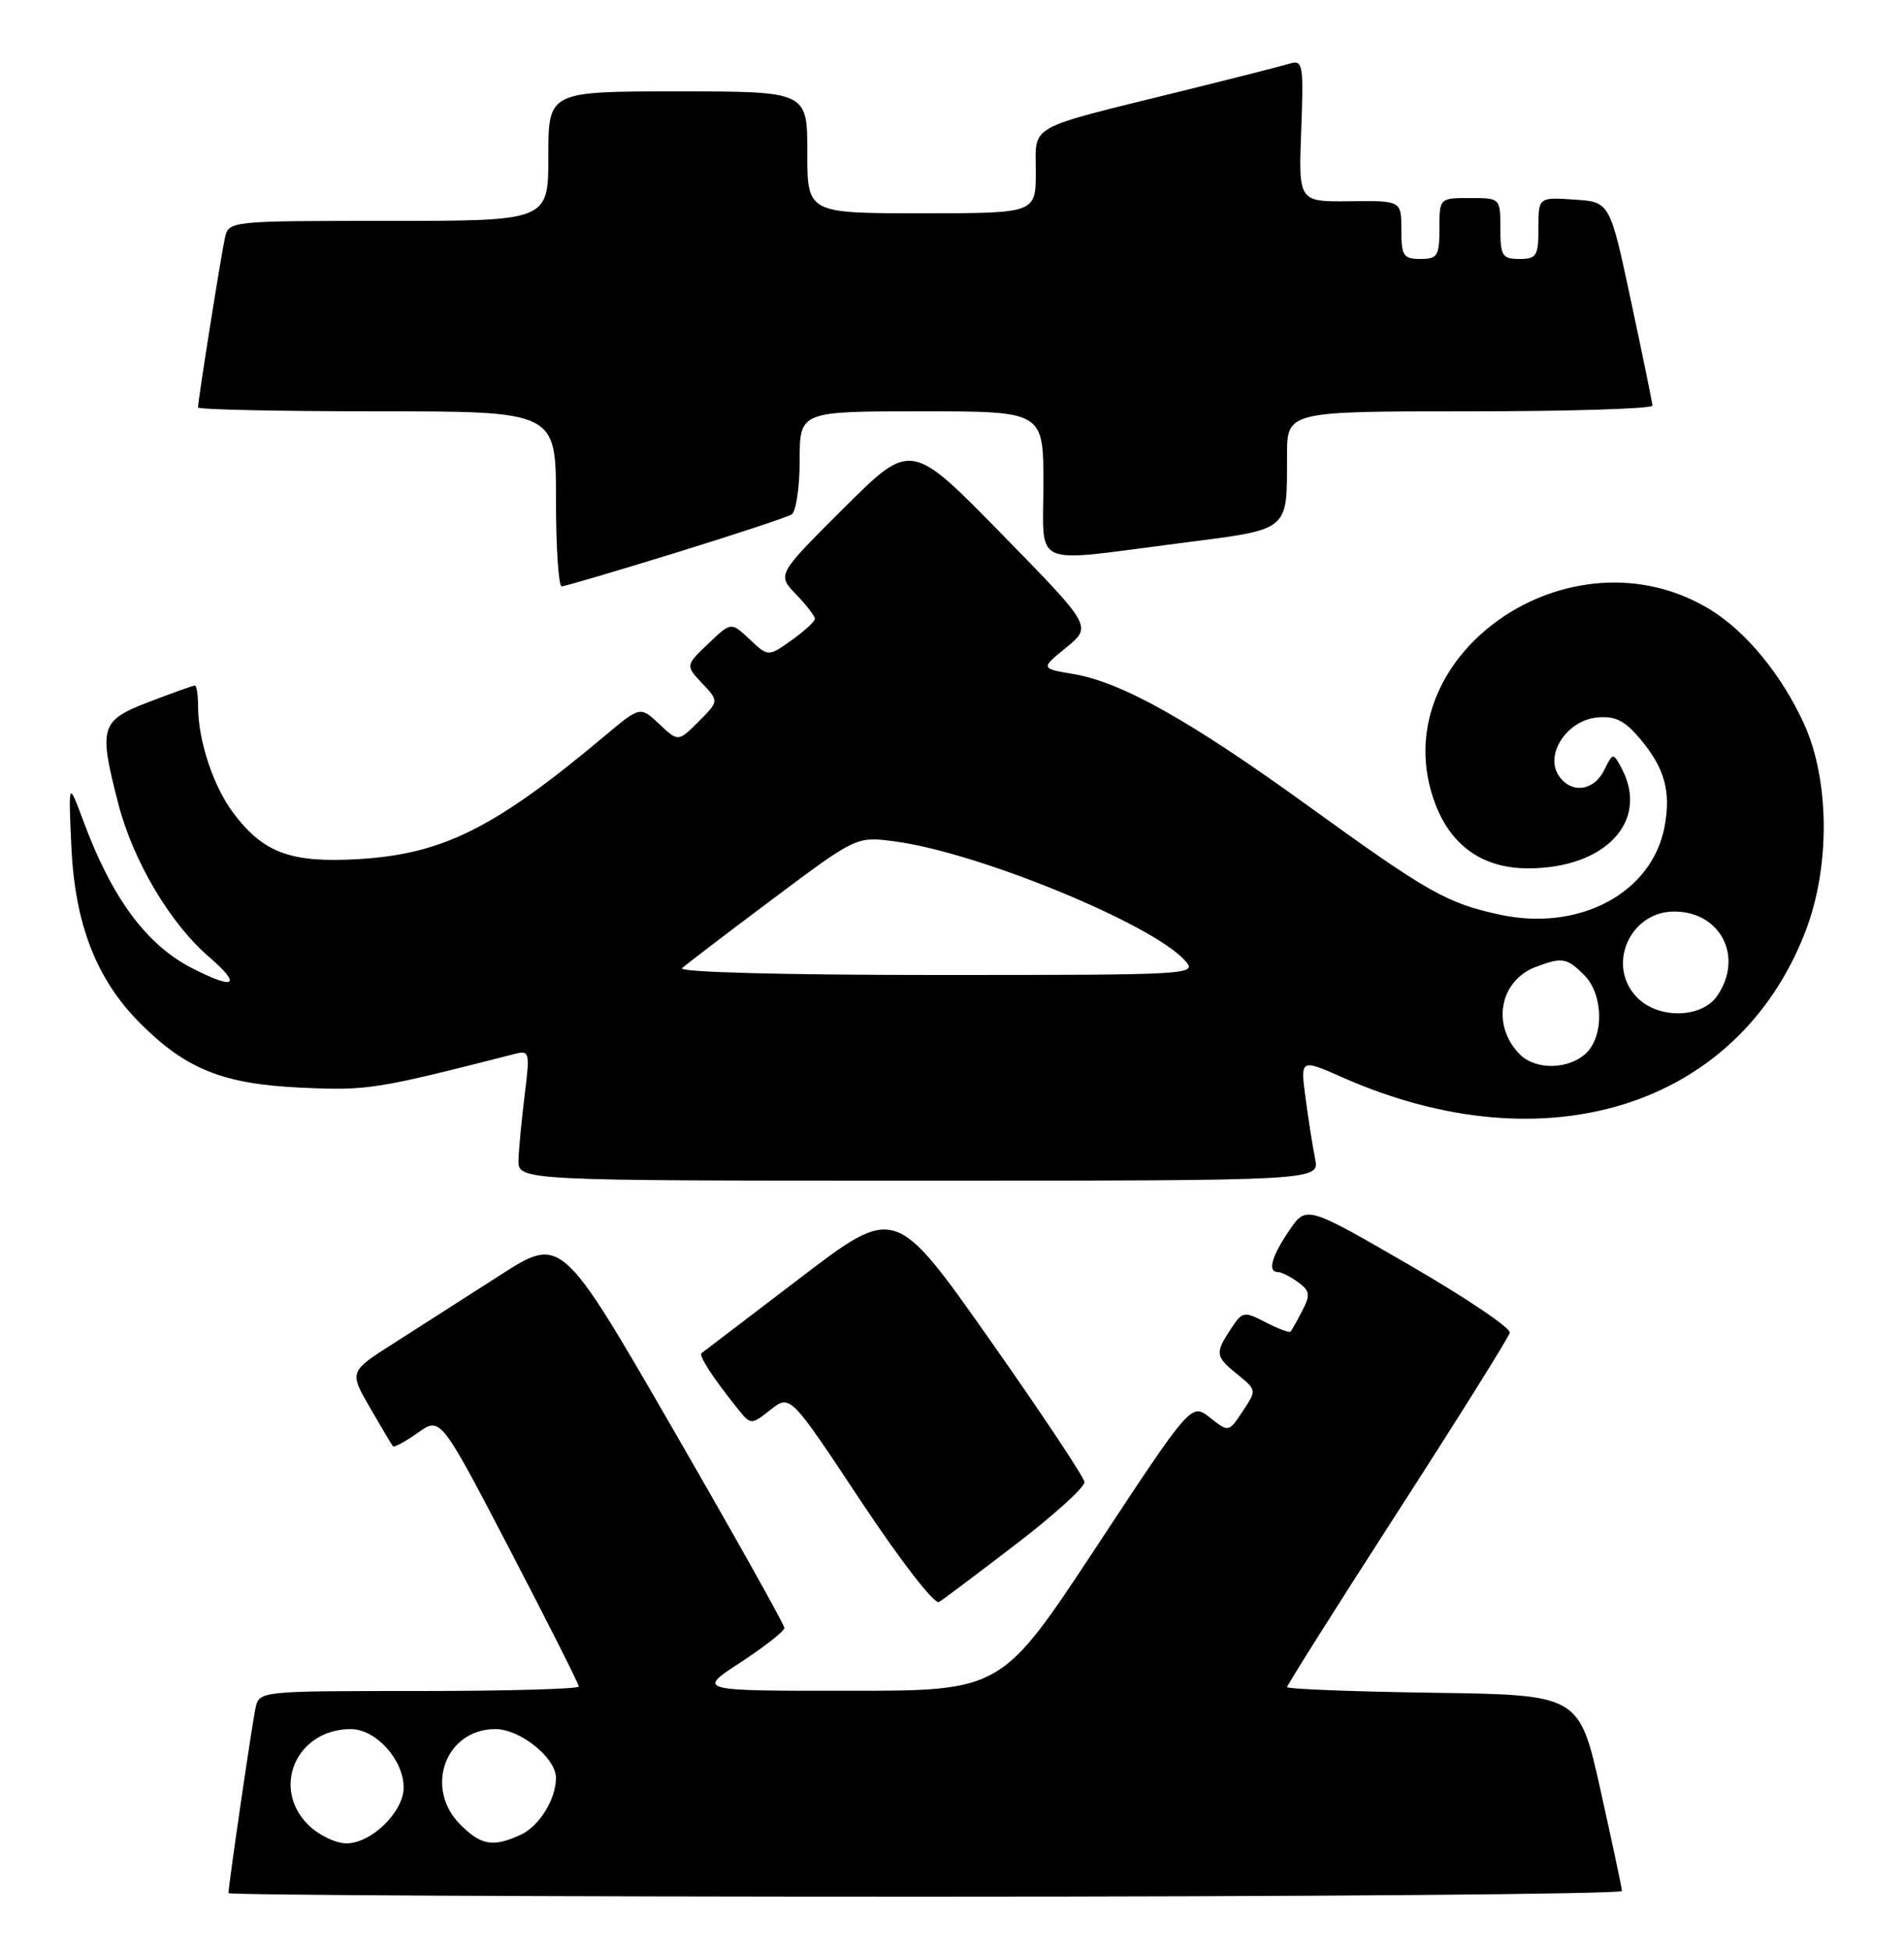 <?xml version="1.0" encoding="UTF-8" standalone="no"?>
<!DOCTYPE svg PUBLIC "-//W3C//DTD SVG 1.1//EN" "http://www.w3.org/Graphics/SVG/1.1/DTD/svg11.dtd" >
<svg xmlns="http://www.w3.org/2000/svg" xmlns:xlink="http://www.w3.org/1999/xlink" version="1.1" viewBox="0 0 250 256">
 <g >
 <path fill="currentColor"
d=" M 212.97 248.25 C 212.95 247.84 211.68 241.88 210.15 235.00 C 207.36 222.50 207.36 222.50 188.18 222.23 C 177.63 222.08 169.00 221.74 169.00 221.48 C 169.00 221.22 175.52 210.89 183.49 198.53 C 191.46 186.18 198.10 175.57 198.24 174.96 C 198.38 174.35 192.43 170.34 185.01 166.05 C 171.52 158.24 171.52 158.24 169.26 161.57 C 166.93 165.00 166.40 167.00 167.81 167.00 C 168.25 167.00 169.44 167.60 170.44 168.33 C 172.00 169.47 172.08 169.99 170.99 172.08 C 170.30 173.41 169.61 174.65 169.46 174.82 C 169.31 175.00 167.84 174.45 166.19 173.60 C 163.32 172.11 163.13 172.15 161.60 174.49 C 159.50 177.69 159.56 178.06 162.51 180.46 C 165.00 182.49 165.01 182.52 163.17 185.27 C 161.33 188.05 161.33 188.05 158.87 186.11 C 156.41 184.18 156.41 184.18 143.96 203.07 C 131.50 221.97 131.50 221.97 111.50 221.97 C 91.50 221.98 91.50 221.98 97.24 218.24 C 100.39 216.18 102.98 214.15 102.99 213.72 C 102.99 213.29 96.41 201.54 88.35 187.59 C 73.70 162.24 73.70 162.24 65.60 167.45 C 61.14 170.31 54.88 174.32 51.68 176.36 C 45.85 180.07 45.85 180.07 48.57 184.79 C 50.07 187.38 51.43 189.66 51.59 189.86 C 51.75 190.06 53.22 189.26 54.86 188.10 C 57.84 185.98 57.84 185.98 66.92 203.40 C 71.91 212.98 76.00 221.08 76.00 221.41 C 76.00 221.73 66.56 222.00 55.02 222.00 C 34.07 222.00 34.04 222.00 33.55 224.25 C 33.09 226.35 30.00 247.50 30.00 248.53 C 30.00 248.79 71.17 249.00 121.50 249.00 C 171.83 249.00 212.99 248.66 212.97 248.25 Z  M 133.43 202.70 C 138.42 198.88 142.45 195.22 142.39 194.57 C 142.34 193.92 136.72 185.49 129.92 175.82 C 117.54 158.25 117.54 158.25 105.02 167.81 C 98.13 173.06 92.33 177.49 92.11 177.65 C 91.71 177.95 93.60 180.87 96.75 184.80 C 98.59 187.11 98.59 187.11 101.17 185.08 C 103.75 183.05 103.75 183.05 113.00 197.01 C 118.27 204.95 122.71 210.68 123.30 210.31 C 123.88 209.96 128.44 206.53 133.43 202.70 Z  M 172.68 152.14 C 172.36 150.57 171.80 146.97 171.42 144.14 C 170.74 139.00 170.74 139.00 176.29 141.45 C 202.98 153.25 228.19 145.30 237.06 122.28 C 240.34 113.77 240.25 102.38 236.84 94.95 C 233.93 88.61 229.30 82.97 224.65 80.09 C 206.15 68.66 181.12 86.31 188.48 105.60 C 190.59 111.10 194.76 113.99 200.60 114.00 C 210.82 114.01 216.63 107.78 212.90 100.82 C 211.81 98.79 211.79 98.79 210.62 101.13 C 209.23 103.92 206.18 104.23 204.61 101.74 C 202.86 98.96 205.79 94.58 209.65 94.20 C 212.08 93.96 213.29 94.56 215.37 97.02 C 218.58 100.84 219.43 103.91 218.56 108.53 C 216.93 117.22 207.40 122.32 196.99 120.09 C 189.99 118.59 187.50 117.18 171.75 105.79 C 156.27 94.60 147.31 89.57 140.95 88.49 C 136.62 87.76 136.62 87.76 140.01 85.00 C 143.39 82.23 143.39 82.23 131.50 70.08 C 119.61 57.93 119.61 57.93 110.82 66.68 C 102.03 75.43 102.03 75.43 104.52 78.02 C 105.88 79.44 107.00 80.89 107.00 81.24 C 107.00 81.58 105.62 82.85 103.94 84.05 C 100.87 86.23 100.87 86.23 98.43 83.93 C 95.99 81.64 95.99 81.64 92.99 84.51 C 90.00 87.37 90.00 87.37 92.20 89.71 C 94.40 92.05 94.40 92.05 91.73 94.73 C 89.05 97.40 89.05 97.40 86.56 95.05 C 84.06 92.71 84.06 92.71 79.42 96.60 C 64.96 108.73 58.12 112.15 47.01 112.79 C 38.19 113.30 34.59 111.98 30.65 106.75 C 28.02 103.27 26.01 97.22 26.01 92.75 C 26.00 91.24 25.82 90.00 25.59 90.00 C 25.36 90.00 22.66 90.96 19.59 92.14 C 13.16 94.60 12.92 95.41 15.54 105.54 C 17.48 113.03 22.33 121.22 27.43 125.61 C 31.80 129.38 30.87 130.00 25.21 127.10 C 19.22 124.03 14.69 117.89 10.96 107.82 C 8.98 102.50 8.98 102.50 9.37 111.16 C 9.84 121.34 12.66 128.59 18.40 134.33 C 24.44 140.38 29.27 142.31 39.50 142.79 C 48.29 143.19 49.29 143.04 67.56 138.37 C 69.53 137.86 69.59 138.11 68.90 143.67 C 68.50 146.88 68.13 150.74 68.08 152.25 C 68.00 155.00 68.00 155.00 120.62 155.00 C 173.25 155.00 173.25 155.00 172.68 152.14 Z  M 88.69 72.58 C 96.49 70.17 103.35 67.90 103.94 67.54 C 104.52 67.18 105.00 63.98 105.00 60.44 C 105.00 54.00 105.00 54.00 121.00 54.00 C 137.00 54.00 137.00 54.00 137.00 63.50 C 137.00 74.68 135.11 73.85 154.68 71.34 C 169.61 69.42 168.96 69.95 168.99 59.75 C 169.00 54.00 169.00 54.00 193.00 54.00 C 206.20 54.00 216.98 53.66 216.97 53.25 C 216.95 52.84 215.68 46.65 214.15 39.50 C 211.38 26.50 211.38 26.50 206.69 26.20 C 202.00 25.89 202.00 25.89 202.00 29.95 C 202.00 33.60 201.76 34.00 199.50 34.00 C 197.25 34.00 197.00 33.60 197.00 30.00 C 197.00 26.00 197.00 26.00 193.00 26.00 C 189.00 26.00 189.00 26.00 189.00 30.00 C 189.00 33.60 188.75 34.00 186.50 34.00 C 184.27 34.00 184.00 33.59 184.00 30.17 C 184.00 26.34 184.00 26.34 177.25 26.42 C 170.50 26.50 170.50 26.50 170.85 17.15 C 171.18 8.43 171.08 7.84 169.35 8.35 C 168.33 8.66 161.88 10.30 155.00 12.00 C 134.59 17.04 136.00 16.25 136.00 22.58 C 136.00 28.00 136.00 28.00 121.00 28.00 C 106.00 28.00 106.00 28.00 106.00 20.00 C 106.00 12.00 106.00 12.00 89.00 12.00 C 72.00 12.00 72.00 12.00 72.00 20.50 C 72.00 29.00 72.00 29.00 51.02 29.00 C 30.08 29.00 30.04 29.00 29.53 31.25 C 29.02 33.52 26.00 52.54 26.00 53.49 C 26.00 53.77 36.57 54.00 49.50 54.00 C 73.00 54.00 73.00 54.00 73.00 65.50 C 73.00 71.83 73.34 76.99 73.75 76.98 C 74.16 76.97 80.88 74.99 88.69 72.58 Z  M 40.45 239.55 C 35.56 234.65 38.97 227.00 46.06 227.00 C 49.36 227.00 53.00 231.03 53.00 234.68 C 53.00 237.86 48.76 242.00 45.50 242.00 C 44.07 242.00 41.80 240.90 40.45 239.55 Z  M 60.45 239.55 C 55.65 234.74 58.49 227.00 65.05 227.00 C 68.31 227.00 73.00 230.78 73.00 233.41 C 73.00 236.22 70.78 239.78 68.34 240.89 C 64.74 242.53 63.18 242.27 60.45 239.55 Z  M 199.57 138.43 C 195.81 134.67 196.87 128.76 201.63 126.95 C 205.11 125.63 205.73 125.73 208.00 128.00 C 210.55 130.55 210.65 136.11 208.17 138.35 C 205.86 140.43 201.62 140.48 199.57 138.43 Z  M 215.00 131.00 C 210.87 126.87 213.93 119.67 219.83 119.67 C 225.96 119.67 229.00 125.70 225.44 130.78 C 223.41 133.68 217.80 133.80 215.00 131.00 Z  M 89.55 127.11 C 90.07 126.63 95.44 122.53 101.48 118.01 C 112.45 109.80 112.45 109.80 117.48 110.46 C 128.38 111.89 151.19 121.24 155.57 126.08 C 157.28 127.97 156.76 128.00 122.95 128.00 C 102.94 128.00 89.00 127.63 89.55 127.11 Z "/>
</g>
</svg>